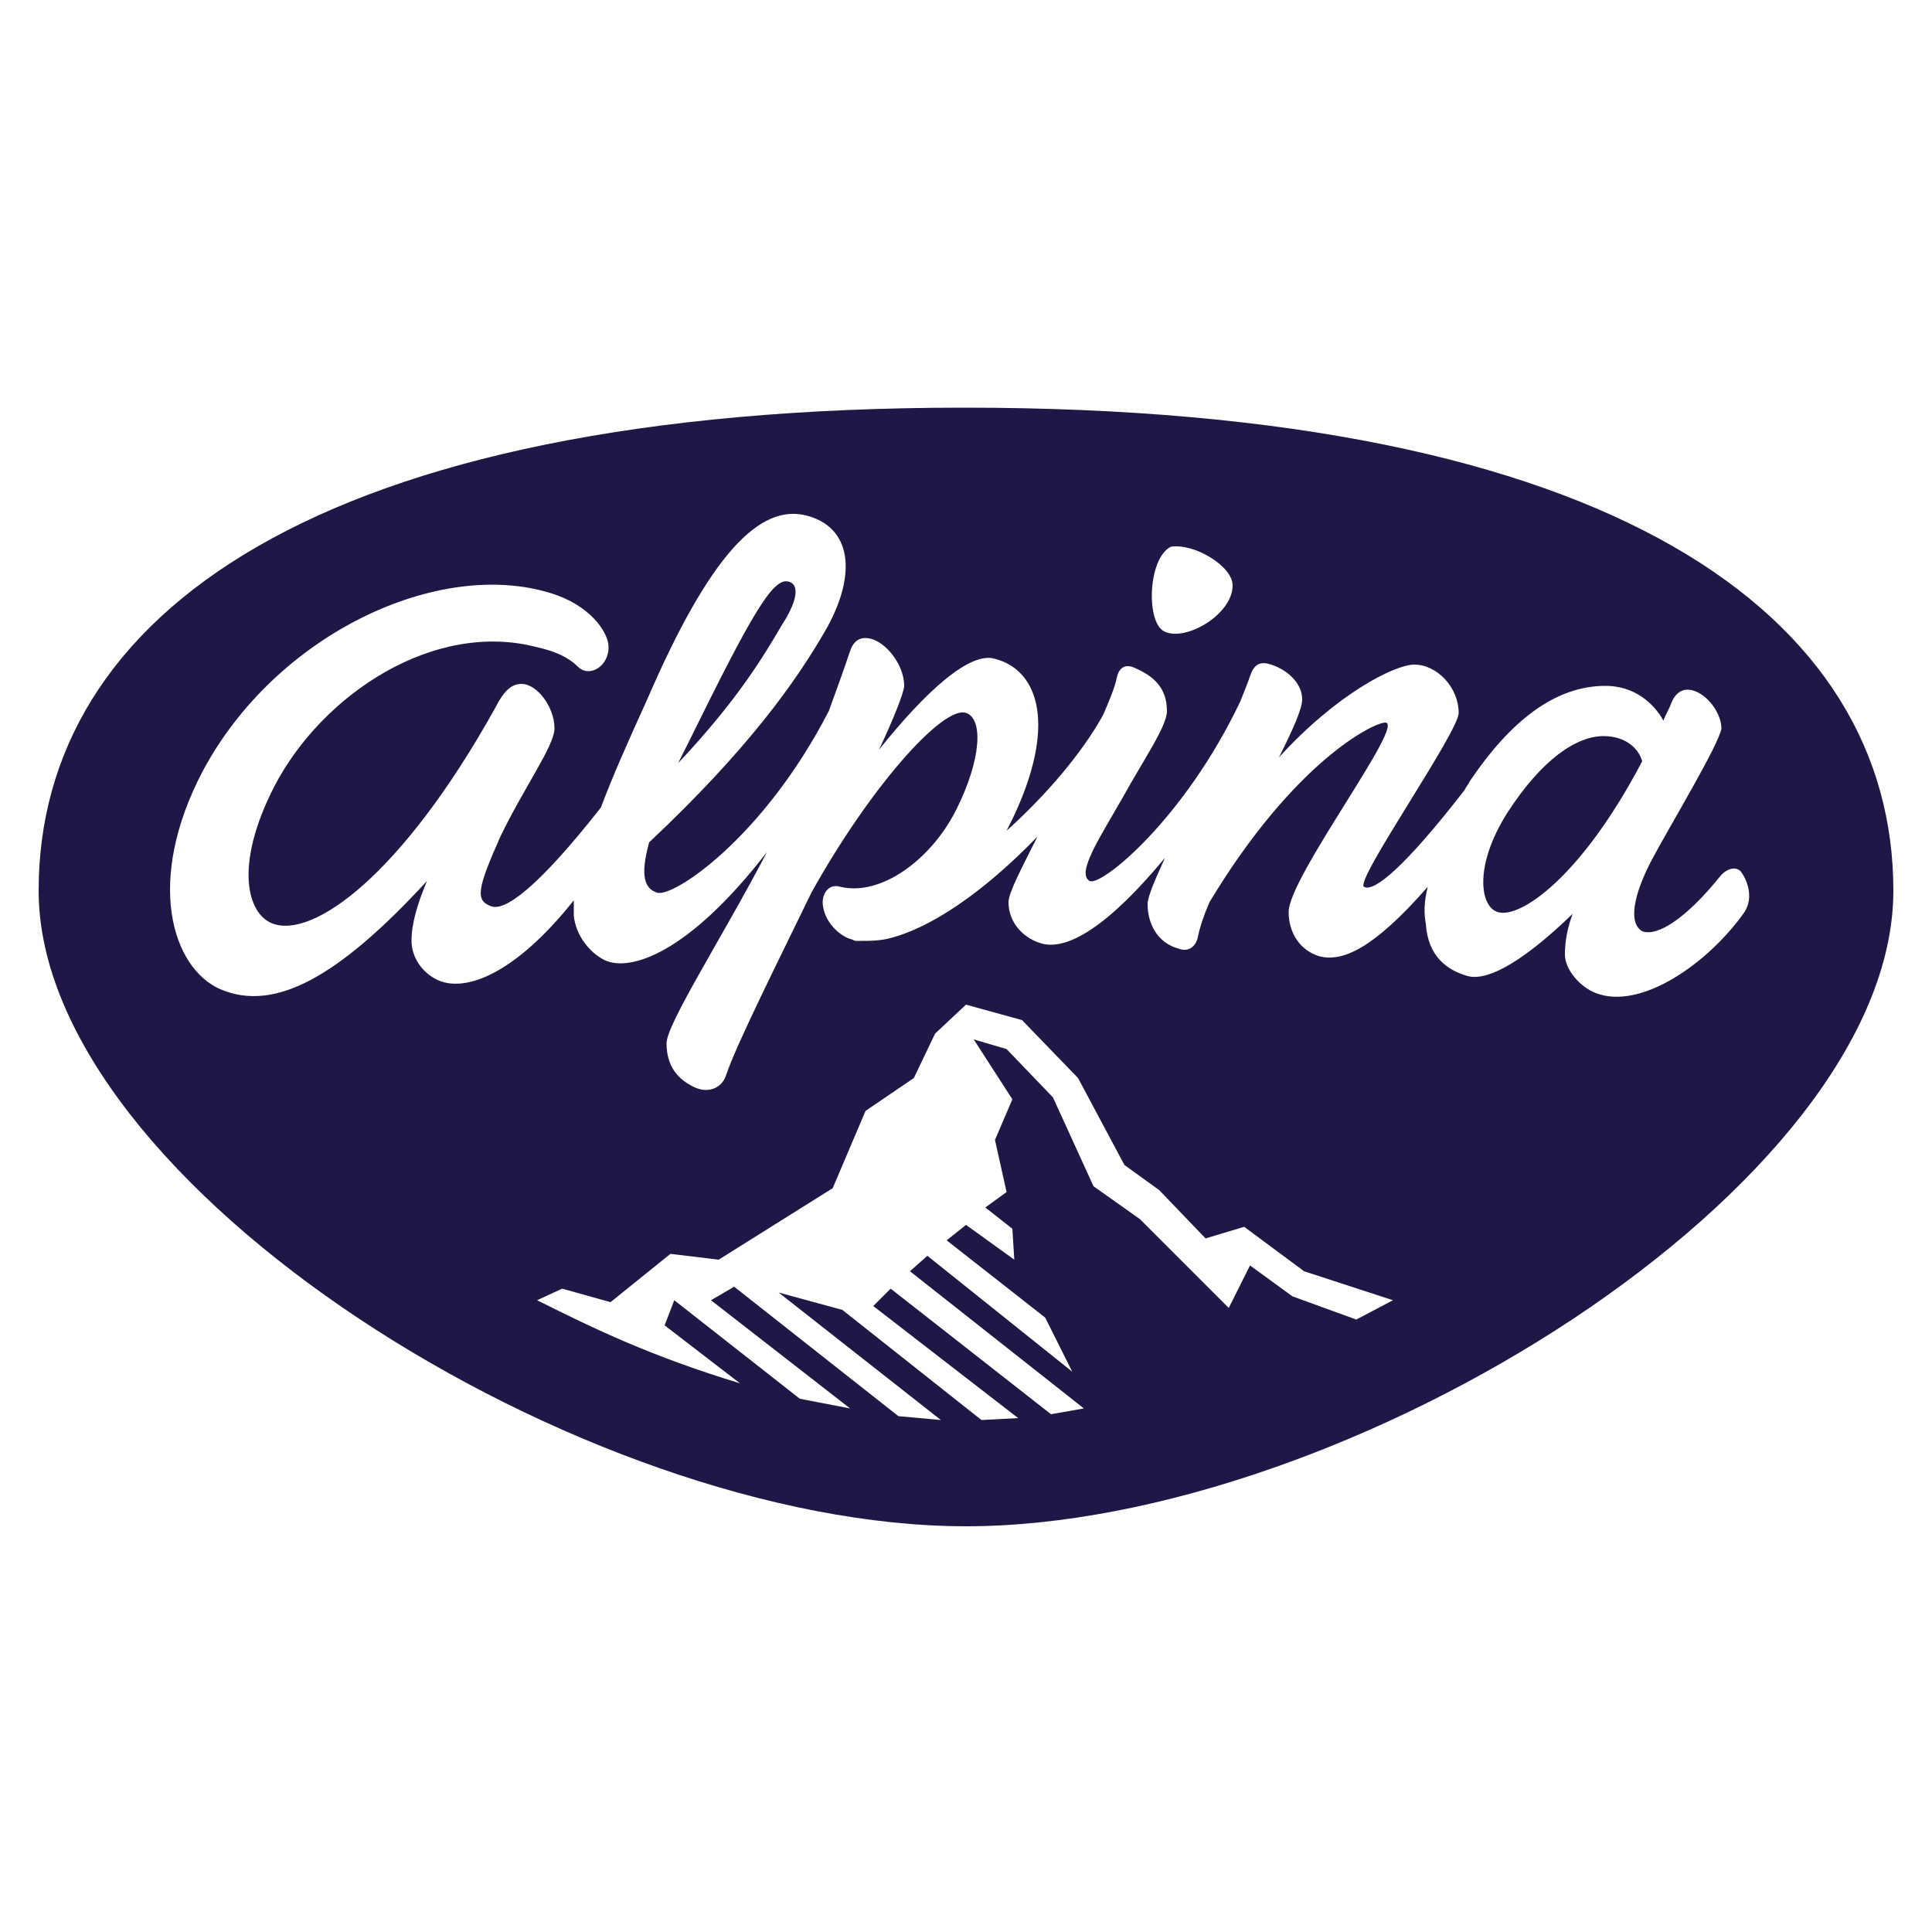 <?xml version="1.0" encoding="utf-8"?>
<!-- Generator: Adobe Illustrator 23.1.0, SVG Export Plug-In . SVG Version: 6.00 Build 0)  -->
<svg version="1.1" id="Capa_1" xmlns="http://www.w3.org/2000/svg" xmlns:xlink="http://www.w3.org/1999/xlink" x="0px" y="0px"
	 viewBox="0 0 100 100" style="enable-background:new 0 0 100 100;" xml:space="preserve">
<style type="text/css">
	.st0{fill:#201747;}
</style>
<g>
	<path class="st0" d="M40.8,30.1c-0.8-0.2-1.9,1.7-5.1,8.2c-0.2,0.4-0.4,0.8-0.6,1.2c3.1-3.3,4.4-5.5,5.4-7.2
		C41.4,30.9,41.3,30.2,40.8,30.1"/>
	<path class="st0" d="M85,39.4c-0.2-0.7-0.9-1.3-2-1.3c-1.4,0-3.2,1.2-5,4c-1.7,2.7-1.4,4.8-0.5,5.1C78.6,47.6,81.8,45.5,85,39.4
		C85,39.4,85,39.4,85,39.4"/>
	<path class="st0" d="M49.9,21.1C16.3,21.1,2,31.9,2,46.1c0,15.2,28.2,32.9,48,32.9c19.7,0,48-17.6,48-32.9
		C98,31.9,83.6,21.1,49.9,21.1 M60.6,28.3c1.2-0.2,3.2,1,3.2,2c0,1.5-2.4,2.9-3.5,2.4C59.3,32.3,59.4,28.9,60.6,28.3 M70.2,68.3
		l-3.3-1.2l-2.2-1.6l-1.1,2.2L59,63.1l-2.4-1.7l-2.1-4.6l-2.4-2.5l-1.7-0.5l2,3.1L51.5,59l0.6,2.7L51,62.5l1.4,1.1l0.1,1.6L50,63.4
		l-1,0.8l5.1,4l1.4,2.8L48,65l-0.9,0.8l9,7.1l-1.7,0.3l-8.3-6.5l-0.9,0.9l7.5,5.8l-1.9,0.1l-7.2-5.7l-3.3-0.9l8.4,6.6l-2.2-0.2
		L38,66.6l-1.2,0.7l7.2,5.6l-2.6-0.5l-6.5-5.1l-0.5,1.3l3.9,3c-4.6-1.4-7.5-2.8-10.5-4.3l1.3-0.6l2.5,0.7l3.1-2.5l2.5,0.3l5.9-3.7
		l1.7-4l2.5-1.7l1.1-2.3l1.6-1.5l2.9,0.8l2.9,3l2.4,4.5l1.8,1.3l2.4,2.5l2-0.6l3.1,2.3l4.6,1.5L70.2,68.3z M90.3,47.2
		c-1.9,2.7-5.4,5.1-7.7,4.2c-0.8-0.3-1.6-1.2-1.6-2c0-0.6,0.1-1.3,0.4-2.1c-2.9,2.8-4.6,3.5-5.5,3.2c-1-0.3-2-1-2.1-2.7
		c-0.1-0.5-0.1-1.1,0.1-1.9c-2.8,3.2-4.4,3.9-5.6,3.6c-1-0.3-1.6-1.2-1.6-2.3c0-1.8,6.1-9.8,5-9.8c-0.6,0-4.7,2-9.1,9.3
		c-0.3,0.7-0.5,1.3-0.6,1.8c-0.1,0.5-0.5,0.8-1,0.6c-1.1-0.3-1.6-1.3-1.6-2.3c0-0.4,0.4-1.3,0.9-2.4c-2.9,3.5-5.1,4.9-6.5,4.4
		c-0.9-0.3-1.6-1.1-1.6-2.1c0-0.5,0.7-1.8,1.5-3.4c-2.8,2.9-5.6,4.8-7.8,5.3c-0.5,0.1-0.9,0.1-1.3,0.1c0,0-0.1,0-0.1,0
		c-0.1,0-0.2,0-0.2,0c-0.1,0-0.2-0.1-0.3-0.1c-0.6-0.2-1.3-0.9-1.4-1.7c-0.1-0.5,0.2-1.2,0.9-1c2.1,0.5,4.7-1.4,6-4
		c1.3-2.6,1.4-4.7,0.5-5c-1.2-0.4-5,3.9-8,9.3c-1.7,3.5-3.9,7.9-4.4,9.4c-0.2,0.7-0.9,1-1.6,0.7c-0.9-0.4-1.5-1.1-1.5-2.3
		c0-1,2.9-5.5,5.2-9.9c-4.1,5.3-7.1,6.2-8.4,5.6c-0.8-0.4-1.5-1.3-1.6-2.3c0-0.3,0-0.5,0-0.8c-3.1,3.9-5.7,4.8-7.1,4.1
		c-0.8-0.4-1.3-1.2-1.3-2c0-0.9,0.3-1.9,0.8-3.1c-4.6,5-7.9,6.8-10.7,5.6c-2.5-1.1-3.9-5.6-0.9-11.3c3.8-7.1,12.2-11,18-9.2
		c2,0.6,3,2,3,2.8c0,1-1,1.6-1.6,1c-0.5-0.5-1.2-0.8-2.1-1c-5.3-1.4-11.1,2.4-13.6,7.2c-2.1,4.1-1.4,6.6-0.1,7.1
		c2.1,0.8,6.7-2.5,11.5-11.1c0.5-1,0.9-1.3,1.4-1.3c0.8,0,1.7,1.2,1.7,2.3c0,0.9-1.6,3.1-2.8,5.6c-1.2,2.7-1.3,3.3-0.5,3.6
		c0.7,0.3,2.4-0.9,5.7-5.1c0.6-1.6,1.4-3.4,2.4-5.6c3.2-7.4,5.8-10.2,8.3-9.5c2.2,0.6,2.6,2.9,1,5.8c-1.6,2.8-4.1,6.3-9.2,11.1
		c-0.5,1.8-0.2,2.4,0.4,2.6c0.8,0.3,5.5-2.8,8.9-9.4c0.4-1.1,0.8-2.2,1.1-3.1c0.2-0.6,0.6-0.8,1.2-0.6c0.8,0.3,1.6,1.4,1.6,2.4
		c0,0.3-0.5,1.6-1.3,3.3c2.4-3,4.7-5.1,6-4.7c2.3,0.6,3.2,3.5,0.9,8.3c-0.1,0.2-0.2,0.4-0.3,0.6c2-1.8,3.9-4,5-6
		c0.3-0.7,0.6-1.4,0.7-1.9c0.1-0.5,0.4-0.8,1-0.5c0.9,0.4,1.6,1,1.6,2.2c0,0.8-1.2,2.5-2.3,4.5c-1.2,2.1-2.4,3.9-1.7,4.3
		c0.6,0.3,4.9-3.2,7.8-9.3c0.2-0.5,0.4-1,0.5-1.3c0.2-0.6,0.5-0.8,1.1-0.6c0.9,0.3,1.6,1,1.6,1.8c0,0.5-0.5,1.6-1.2,3
		c3-3.3,6-4.8,7-4.8c1.2,0,2.3,1.2,2.3,2.5c0,1-5.4,8.7-4.9,9c0.5,0.3,2.1-1,5.2-5c0.1-0.2,0.2-0.3,0.3-0.5c2.1-3.1,4.4-4.9,7-4.9
		c1.5,0,2.5,0.9,3,1.8c0.1-0.3,0.3-0.6,0.4-0.9c0.2-0.5,0.6-0.9,1.3-0.6c0.7,0.3,1.3,1.2,1.3,1.9c-0.1,0.8-2.7,5.1-3.6,6.8
		c-1,1.9-1.2,3.3-0.5,3.7c0.8,0.3,2.3-0.7,4-2.8c0.3-0.4,0.8-0.6,1.1-0.3C90.4,45.5,90.8,46.4,90.3,47.2"/>
</g>
</svg>
